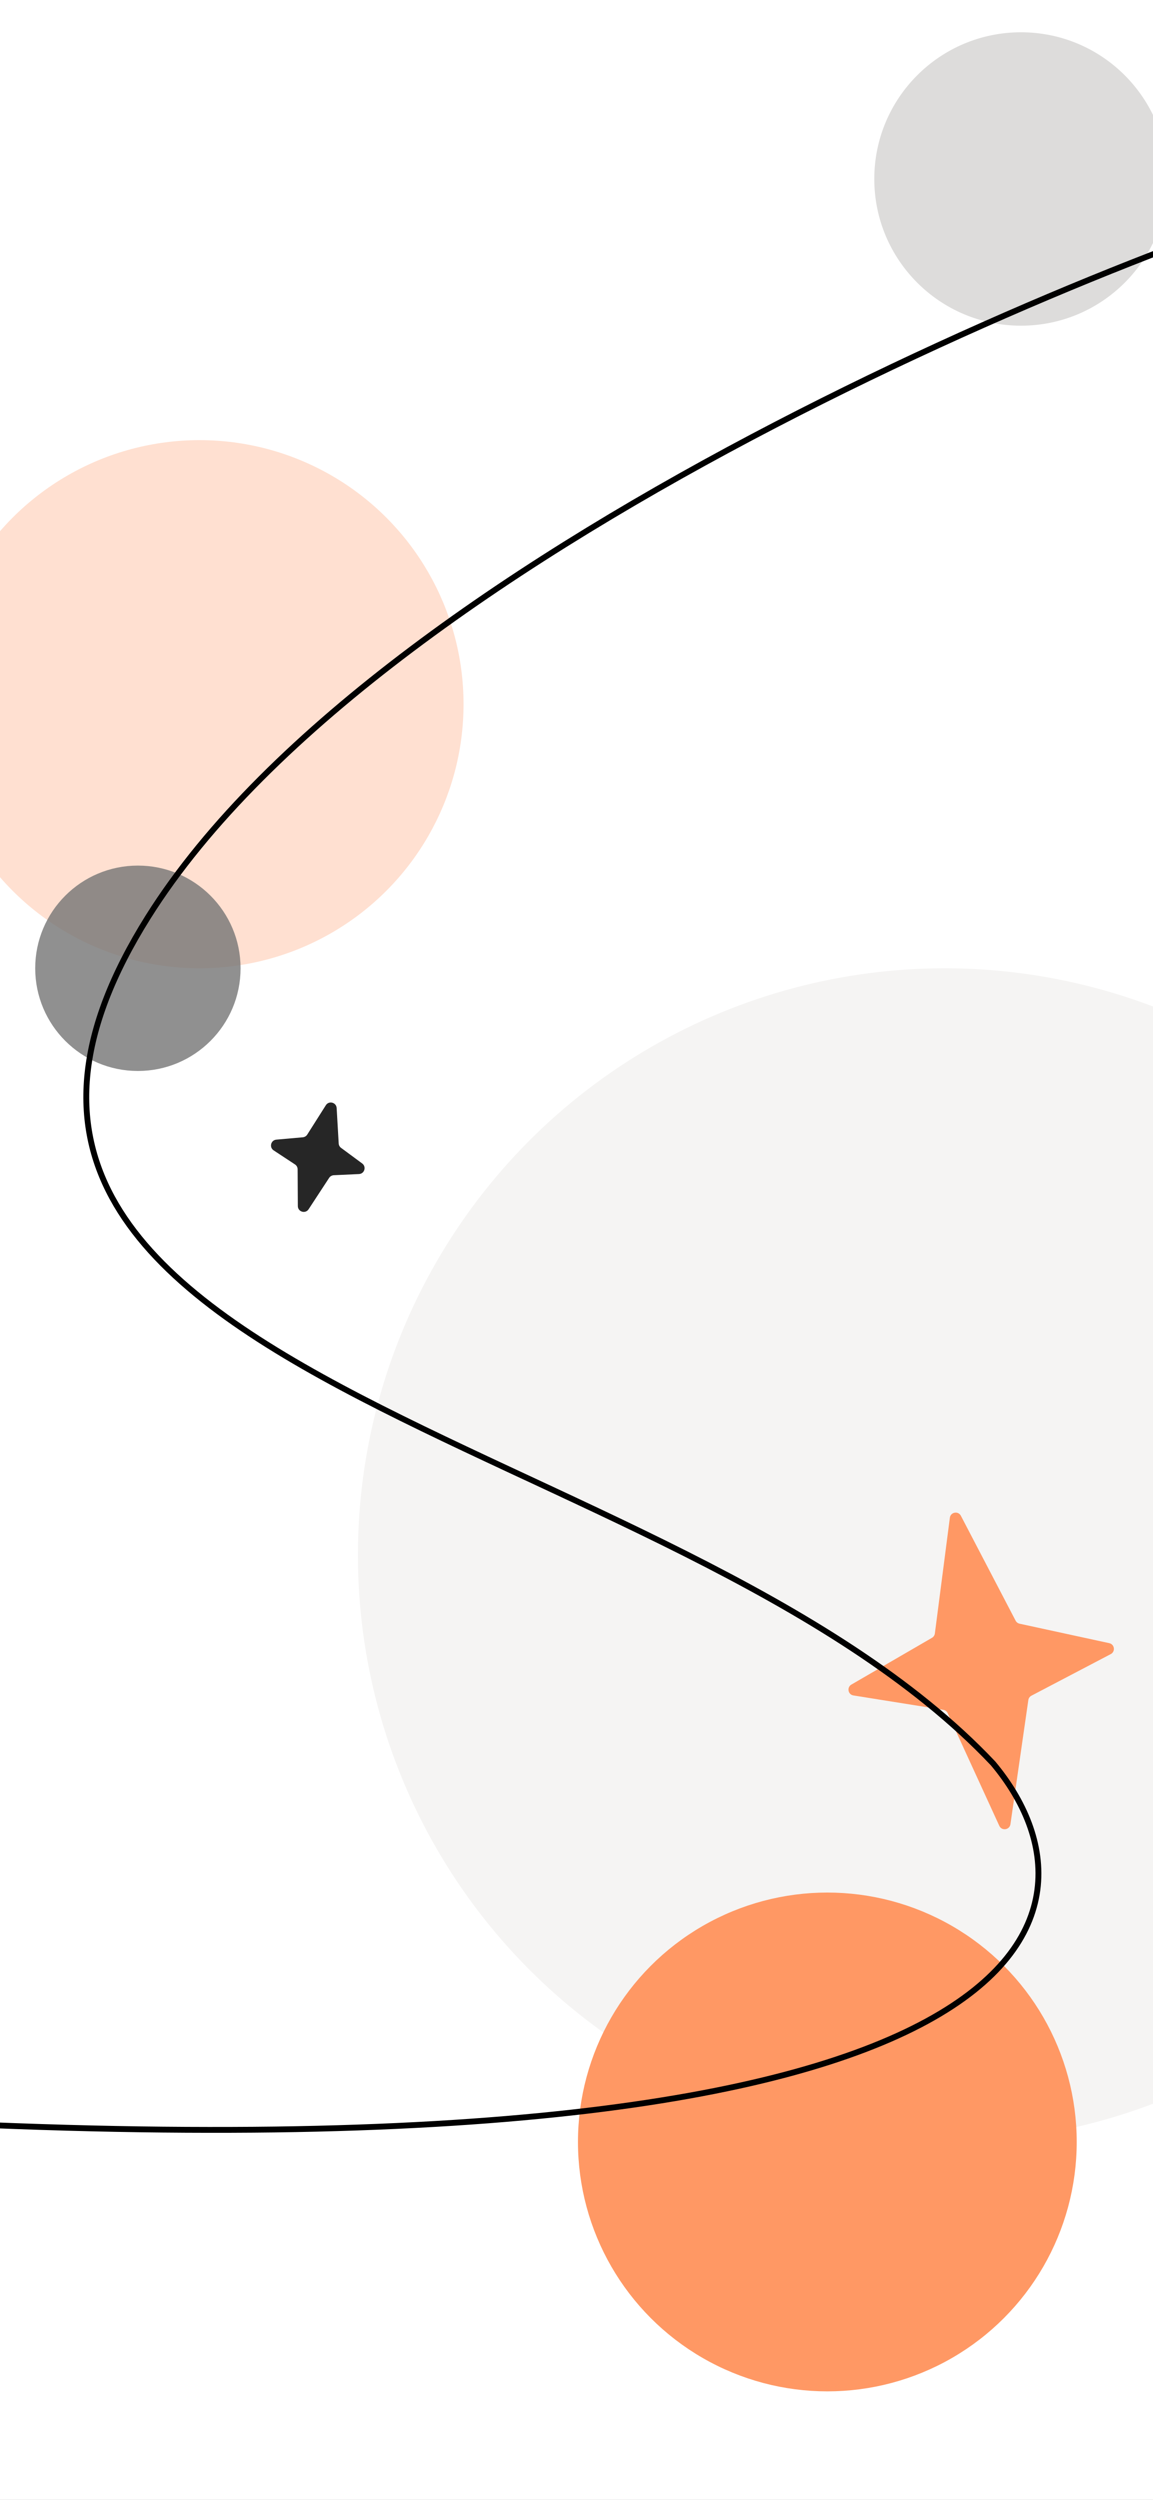 <svg width="393" height="852" viewBox="0 0 393 852" fill="none" xmlns="http://www.w3.org/2000/svg">
<rect x="0" y="0" width="393" height="852" fill="#333333" stroke="none"/>
<g clip-path="url(#clip0_652_2820)">
<rect width="393" height="852" fill="white"/>
<circle cx="322" cy="530" r="200" fill="#F5F4F3"/>
<circle cx="282" cy="730" r="85" fill="#FF9864"/>
<circle cx="68" cy="240" r="90" fill="#FF9864" fill-opacity="0.3"/>
<circle cx="348" cy="61" r="50" fill="#DDDCDB"/>
<path d="M103.212 387.599C103.832 387.544 104.391 387.203 104.724 386.677L111.062 376.676C112.103 375.035 114.636 375.691 114.748 377.631L115.448 389.713C115.482 390.306 115.778 390.853 116.256 391.206L123.455 396.523C124.969 397.642 124.24 400.043 122.359 400.13L113.769 400.528C113.127 400.557 112.539 400.893 112.188 401.43L105.191 412.122C104.106 413.78 101.529 413.02 101.518 411.038L101.447 398.509C101.444 397.84 101.106 397.217 100.547 396.849L93.273 392.062C91.69 391.02 92.308 388.567 94.195 388.399L103.212 387.599Z" fill="#262626"/>
<path d="M317.669 558.177C318.206 557.865 318.568 557.321 318.648 556.704L323.759 517.26C324.011 515.32 326.611 514.858 327.516 516.592L346.173 552.342C346.448 552.868 346.942 553.245 347.522 553.371L378.096 560.008C379.922 560.404 380.255 562.866 378.6 563.733L351.56 577.908C350.991 578.206 350.6 578.758 350.509 579.394L344.408 621.706C344.123 623.68 341.441 624.067 340.61 622.254L323.015 583.864C322.737 583.257 322.173 582.828 321.513 582.723L290.885 577.822C289.028 577.525 288.571 575.061 290.198 574.117L317.669 558.177Z" fill="#FF9864"/>
<circle cx="47" cy="330" r="35" fill="#747474" fill-opacity="0.8"/>
<path d="M-40 722.5C362.8 744.9 380.167 650.833 338.5 601C229.5 485.5 -48.931 470.853 50.5 312.5C131.5 183.5 400 78.167 468 61.5" stroke="black" stroke-width="2" stroke-linecap="round"/>
</g>
<defs>
<clipPath id="clip0_652_2820">
<rect width="393" height="852" fill="white"/>
</clipPath>
</defs>
</svg>
